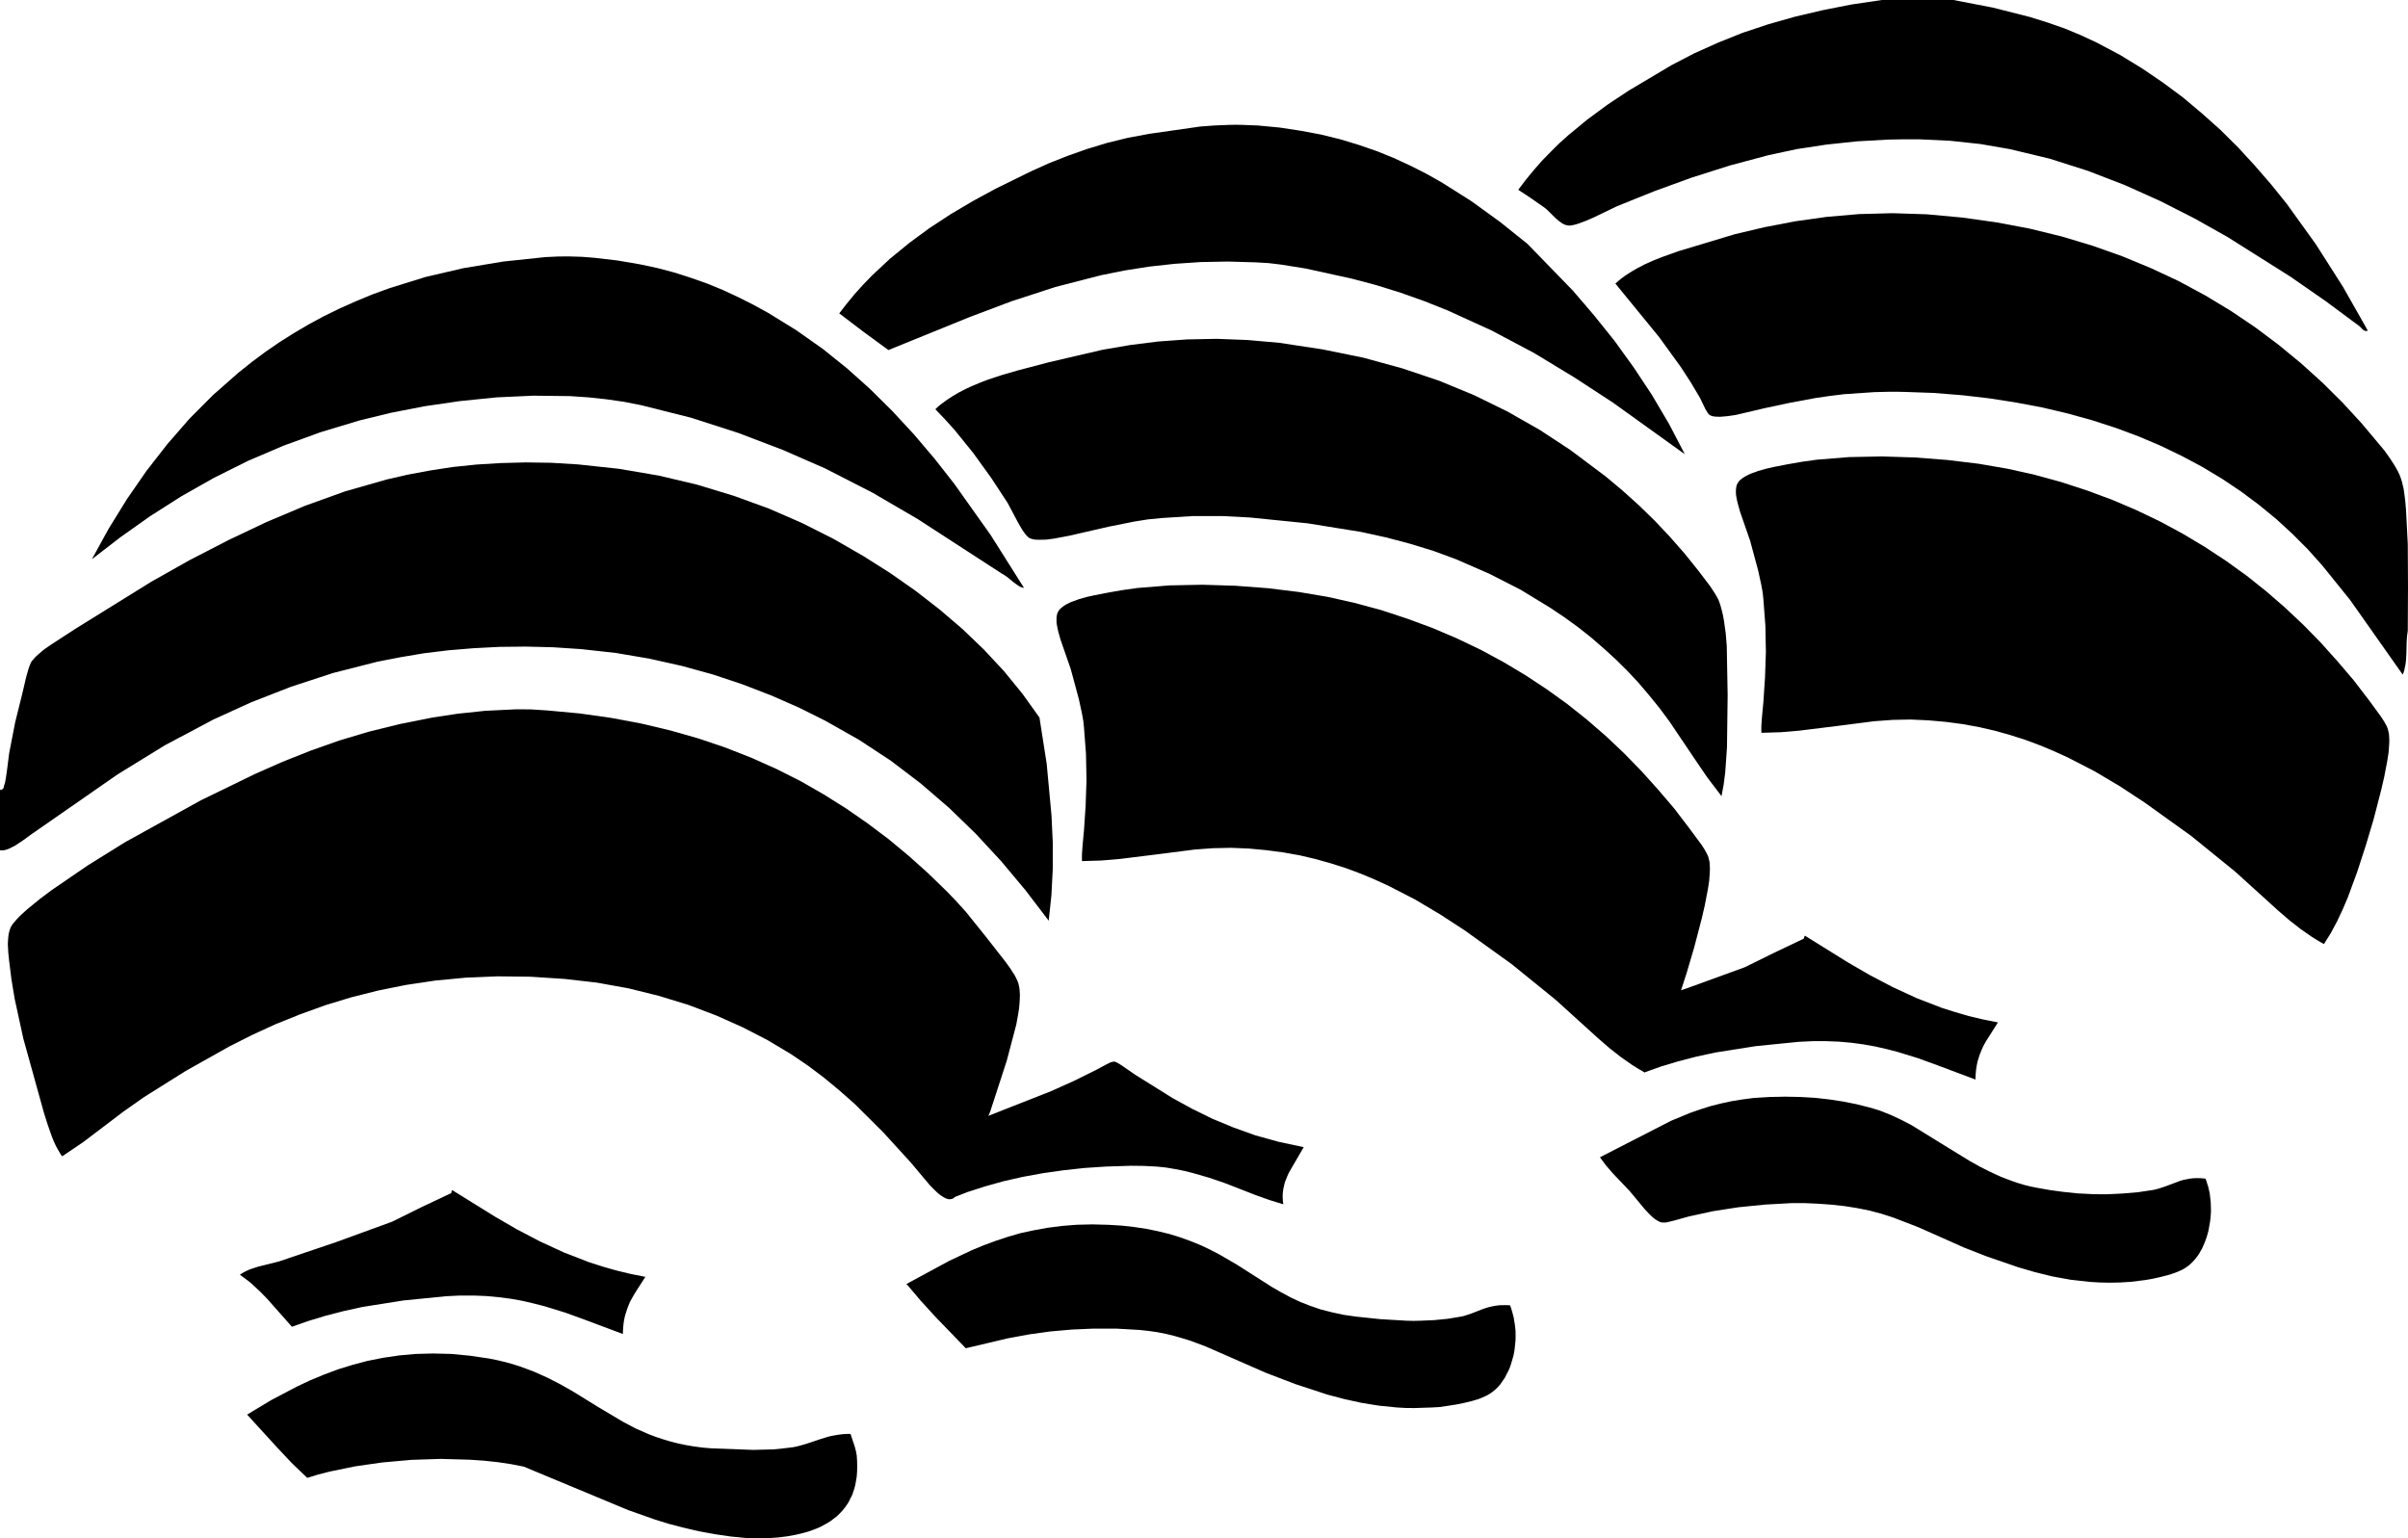 <?xml version="1.0" encoding="UTF-8"?>
<svg id="Laag_1" data-name="Laag 1" xmlns="http://www.w3.org/2000/svg" viewBox="0 0 326.15 208.36">
  <defs>
    <style>
      .cls-1 {
        fill: oklch(0.7 0.15 230);
      }

      .cls-2 {
        fill: oklch(0.3 0.15 230);
      }

      .cls-3 {
        fill: oklch(0.5 0.15 230);
      }
    </style>
  </defs>
  <polygon class="cls-3" points="197.89 178.35 196.09 178.65 194.24 178.83 192.39 178.91 191.46 178.93 190.54 178.91 186.96 178.7 183.64 178.35 181.97 178.11 180.4 177.77 178.88 177.38 177.47 176.9 176.1 176.36 174.8 175.75 173.54 175.07 172.3 174.36 167.5 171.3 165.11 169.91 163.87 169.27 162.63 168.68 161.25 168.12 159.83 167.61 158.38 167.16 156.85 166.79 155.3 166.47 153.65 166.22 151.95 166.03 150.18 165.92 147.97 165.86 145.86 165.91 143.84 166.07 141.89 166.32 140.03 166.66 138.22 167.05 136.49 167.55 134.83 168.1 133.19 168.71 131.62 169.36 128.57 170.8 122.78 173.93 124.73 176.23 126.79 178.48 130.81 182.64 136.49 181.3 139.34 180.77 142.22 180.37 145.13 180.11 148.11 179.98 151.17 179.98 154.32 180.16 155.54 180.29 156.73 180.46 157.91 180.69 159.02 180.96 160.12 181.28 161.2 181.61 163.29 182.39 171.46 185.97 175.49 187.51 179.82 188.93 182.1 189.53 184.43 190.04 186.79 190.42 189.18 190.66 190.39 190.73 191.59 190.74 194.01 190.66 195.01 190.6 196.09 190.44 197.19 190.27 198.28 190.05 199.35 189.79 199.84 189.65 200.32 189.5 200.78 189.31 201.18 189.13 201.38 189.03 201.56 188.94 201.73 188.84 201.9 188.73 202.17 188.53 202.44 188.31 202.7 188.08 202.96 187.81 203.19 187.55 203.4 187.25 203.61 186.94 203.83 186.63 203.99 186.29 204.17 185.95 204.36 185.58 204.51 185.22 204.64 184.84 204.76 184.44 204.99 183.65 205.07 183.23 205.14 182.82 205.23 181.98 205.27 181.55 205.28 181.11 205.27 180.25 205.22 179.8 205.17 179.38 205.09 178.94 205.03 178.51 204.92 178.09 204.81 177.67 204.68 177.25 204.54 176.83 204.25 176.81 203.96 176.8 203.7 176.8 203.43 176.81 203.19 176.81 202.94 176.83 202.46 176.9 202 176.99 201.58 177.09 201.15 177.22 200.76 177.36 199.28 177.94 198.58 178.17 198.23 178.28 197.89 178.35"/>
  <polygon class="cls-1" points="61.25 161.22 61.16 161.41 61.12 161.62 57.08 163.53 53.1 165.5 45.5 168.27 37.76 170.89 35.02 171.57 34.37 171.78 34.03 171.89 33.71 172.01 33.39 172.16 33.08 172.31 32.78 172.49 32.49 172.68 33.01 173.06 33.52 173.44 34 173.82 34.46 174.25 35.36 175.09 36.23 175.99 39.54 179.73 41.72 178.96 44.06 178.25 46.53 177.61 49.13 177.04 54.63 176.17 60.42 175.59 62.34 175.5 64.15 175.5 65.91 175.57 67.59 175.73 69.21 175.94 70.77 176.22 72.27 176.57 73.72 176.94 76.52 177.8 79.19 178.77 84.36 180.71 84.39 180.06 84.44 179.44 84.52 178.85 84.64 178.29 84.8 177.77 84.96 177.28 85.15 176.78 85.35 176.31 85.59 175.88 85.83 175.45 86.36 174.6 87.41 172.97 85.4 172.57 83.46 172.1 81.6 171.57 79.8 170.99 76.39 169.67 73.14 168.17 70.04 166.55 67.07 164.83 61.25 161.22"/>
  <polygon class="cls-2" points="291.67 161.19 289.59 161.5 287.49 161.68 285.42 161.78 284.92 161.78 284.65 161.78 284.39 161.78 283.39 161.76 281.38 161.66 279.48 161.46 277.63 161.21 275.89 160.9 275.03 160.73 274.19 160.52 273.35 160.27 272.56 160 271.02 159.42 269.55 158.74 268.14 158.03 266.77 157.26 264.13 155.64 258.89 152.41 257.52 151.7 256.11 151.04 254.62 150.45 253.86 150.21 253.08 149.99 251.41 149.57 249.64 149.22 247.8 148.94 245.87 148.72 243.87 148.6 241.83 148.56 239.73 148.6 237.58 148.73 236.03 148.93 234.54 149.17 233.07 149.49 231.65 149.85 230.29 150.28 228.94 150.75 226.35 151.82 216.7 156.77 217.1 157.31 217.51 157.86 218.46 158.96 220.72 161.33 222.76 163.79 223.38 164.45 223.69 164.75 223.98 165.01 224.11 165.11 224.29 165.23 224.57 165.4 224.87 165.55 225.14 165.61 225.46 165.61 225.64 165.6 225.85 165.56 226.31 165.45 226.8 165.33 228.73 164.79 232.03 164.07 235.47 163.54 239.04 163.18 242.66 162.98 244.47 162.98 246.26 163.06 248.05 163.19 249.8 163.38 251.52 163.65 253.21 163.99 254.83 164.42 256.39 164.92 259.79 166.23 262.95 167.63 265.97 168.98 268.98 170.16 273.33 171.66 275.59 172.32 277.98 172.91 280.45 173.36 283.05 173.65 284.39 173.73 285.78 173.76 287.17 173.73 288.62 173.64 290.5 173.41 291.55 173.23 292.58 173 293.6 172.74 294.09 172.59 294.53 172.44 294.98 172.27 295.39 172.08 295.59 171.99 295.76 171.89 295.92 171.8 296.1 171.68 296.38 171.48 296.66 171.25 296.93 170.99 297.18 170.73 297.43 170.43 297.53 170.29 297.66 170.13 297.87 169.81 298.06 169.47 298.26 169.13 298.43 168.74 298.59 168.37 298.74 167.98 298.88 167.58 299 167.17 299.11 166.77 299.19 166.34 299.34 165.49 299.39 165.07 299.43 164.63 299.46 164.19 299.46 163.76 299.43 162.89 299.34 162.05 299.29 161.64 299.19 161.22 299.11 160.82 298.98 160.43 298.86 160.03 298.72 159.66 298.13 159.61 297.87 159.6 297.61 159.6 297.34 159.6 297.09 159.61 296.62 159.66 296.37 159.71 296.15 159.75 295.71 159.84 295.29 159.96 294.88 160.12 293.3 160.71 292.51 160.97 292.1 161.09 291.89 161.14 291.67 161.19"/>
  <polygon class="cls-3" points="176.58 155.4 174.58 158.84 174.37 159.3 174.18 159.78 174.08 160.02 174 160.27 173.94 160.52 173.88 160.79 173.82 161.05 173.78 161.34 173.75 161.63 173.73 161.9 173.73 162.2 173.75 162.51 173.77 162.82 173.82 163.14 171.94 162.56 170.01 161.87 165.96 160.29 163.8 159.55 161.55 158.9 160.38 158.61 159.17 158.37 157.93 158.16 156.68 158.03 154.94 157.94 153.19 157.92 149.75 158.03 146.89 158.22 144.04 158.53 141.23 158.93 138.5 159.43 135.9 160.02 133.4 160.72 131.04 161.48 128.87 162.33 128.61 162.14 128.39 161.95 128.23 161.71 128.09 161.48 127.83 161.02 127.67 160.83 127.49 160.66 127.14 160.72 126.88 160.84 126.7 161 126.57 161.19 131.23 149.81 130.66 151.81 131.03 151.81 131.38 151.79 131.75 151.74 132.09 151.69 132.43 151.61 132.78 151.52 133.46 151.32 136.07 150.29 142.37 147.81 145.47 146.42 148.51 144.91 149.83 144.2 150.16 144.04 150.44 143.9 150.88 143.8 151.09 143.85 151.4 144 151.78 144.23 152.18 144.5 153.77 145.6 158.85 148.77 161.5 150.22 164.21 151.55 167.05 152.73 170.03 153.8 173.2 154.68 176.58 155.4"/>
  <polygon class="cls-1" points="138.14 134.75 138.12 135.38 138.08 136.03 138.01 136.72 137.9 137.42 137.65 138.79 136.37 143.65 134.91 148.15 134.2 150.32 134.15 150.5 129.49 161.88 129.37 162.08 129.21 162.26 129.03 162.38 128.75 162.45 128.45 162.45 128.13 162.35 127.97 162.27 127.79 162.17 127.62 162.06 127.43 161.94 127.06 161.66 126.7 161.32 125.93 160.54 123.36 157.48 119.65 153.41 115.76 149.54 113.72 147.74 111.62 146 109.44 144.36 107.17 142.82 104 140.92 100.61 139.17 97.01 137.56 93.21 136.12 89.23 134.9 85.11 133.88 80.84 133.11 76.46 132.61 71.82 132.31 67.37 132.26 63.07 132.44 58.96 132.83 55.02 133.42 51.23 134.18 47.58 135.1 44.06 136.17 40.66 137.4 37.35 138.73 34.19 140.18 31.09 141.74 25.16 145.07 19.49 148.63 16.69 150.6 13.98 152.66 11.26 154.72 8.42 156.64 8.21 156.35 8.01 156.01 7.62 155.33 7.28 154.6 6.99 153.87 6.44 152.3 5.94 150.71 3.16 140.69 1.99 135.32 1.55 132.67 1.23 130.1 1.12 129.03 1.09 128.45 1.06 127.91 1.09 127.34 1.11 127.08 1.14 126.81 1.17 126.54 1.23 126.3 1.29 126.05 1.37 125.82 1.49 125.54 1.68 125.23 1.81 125.07 1.94 124.91 2.24 124.56 2.56 124.22 2.94 123.85 3.73 123.14 5.46 121.73 7.04 120.55 11.89 117.23 16.92 114.1 27.23 108.4 34.59 104.82 38.29 103.19 42.06 101.69 45.93 100.32 49.95 99.12 54.16 98.08 58.63 97.19 61.94 96.69 65.71 96.29 69.8 96.09 70.87 96.09 71.94 96.1 74.13 96.24 78.54 96.65 82.78 97.25 86.88 98.02 90.83 98.96 94.62 100.04 98.28 101.28 101.79 102.66 105.19 104.18 108.46 105.83 111.58 107.62 114.62 109.53 117.53 111.55 120.36 113.68 123.06 115.92 125.66 118.25 128.2 120.71 129.51 122.07 130.83 123.53 133.46 126.8 136.22 130.33 136.86 131.22 137.14 131.67 137.41 132.07 137.62 132.48 137.8 132.86 137.87 133.05 137.94 133.22 138.01 133.56 138.07 133.84 138.1 134.14 138.14 134.75"/>
  <polygon class="cls-2" points="320.45 114.48 321.5 110.96 322.52 107.01 322.93 105.24 323.35 103.04 323.52 101.93 323.6 100.85 323.62 100.34 323.6 99.86 323.57 99.4 323.52 99.19 323.47 98.99 323.43 98.81 323.35 98.57 323.26 98.35 323.12 98.11 322.99 97.86 322.83 97.6 322.47 97.05 320.86 94.85 318.79 92.15 316.6 89.58 314.34 87.06 311.98 84.65 309.53 82.34 306.96 80.11 304.3 77.99 301.52 75.99 298.65 74.1 295.68 72.32 292.59 70.65 289.39 69.12 286.09 67.71 282.67 66.44 279.14 65.29 275.49 64.29 271.92 63.5 267.98 62.82 263.74 62.31 259.35 61.97 254.87 61.83 250.43 61.92 246.1 62.27 244.03 62.56 242.03 62.91 240.24 63.26 239.19 63.5 238.14 63.8 237.65 63.98 237.16 64.15 236.93 64.25 236.72 64.36 236.5 64.47 236.31 64.58 236.12 64.7 235.95 64.82 235.8 64.94 235.64 65.07 235.51 65.21 235.4 65.38 235.24 65.68 235.16 66 235.14 66.2 235.12 66.39 235.12 66.59 235.12 66.81 235.14 67.04 235.17 67.27 235.26 67.75 235.38 68.24 235.67 69.29 237.05 73.27 238.14 77.31 238.57 79.29 238.74 80.24 238.84 81.17 239.11 84.75 239.18 88.32 239.06 91.81 238.84 95.11 238.64 97.24 238.57 98.27 238.56 98.77 238.57 99.27 241.18 99.19 243.77 98.97 248.86 98.34 253.85 97.7 256.33 97.52 258.77 97.47 261.2 97.58 263.55 97.79 265.83 98.09 268.07 98.5 270.2 98.99 272.3 99.58 274.34 100.23 276.32 100.97 278.23 101.77 280.11 102.63 283.7 104.48 287.14 106.52 290.43 108.68 296.76 113.22 302.75 118.08 308.55 123.34 310.02 124.61 311.55 125.81 313.11 126.9 313.93 127.41 314.76 127.89 315.69 126.41 316.53 124.84 317.28 123.25 317.99 121.59 319.27 118.11 320.45 114.48"/>
  <polygon class="cls-3" points="234 94.16 233.88 87.51 233.74 85.79 233.51 84.14 233.37 83.36 233.19 82.61 233 81.92 232.77 81.29 232.67 81.09 232.56 80.89 232.3 80.43 231.63 79.41 230.12 77.42 228.2 75.02 226.2 72.74 224.15 70.56 222 68.47 219.78 66.47 217.5 64.56 212.7 60.96 208.54 58.23 204.2 55.76 199.68 53.54 194.93 51.58 189.93 49.9 184.68 48.46 179.14 47.33 173.29 46.44 168.97 46.06 164.81 45.9 160.77 45.98 156.88 46.26 153.07 46.74 149.34 47.38 142.03 49.08 137.78 50.2 135.71 50.8 133.69 51.47 132.72 51.85 131.76 52.25 130.83 52.67 129.92 53.14 129.05 53.65 128.21 54.2 127.42 54.78 127.05 55.09 126.69 55.44 127.99 56.8 129.3 58.25 131.83 61.38 134.24 64.72 136.49 68.15 137.9 70.81 138.3 71.5 138.49 71.81 138.69 72.1 138.87 72.35 139.06 72.56 139.24 72.74 139.4 72.87 139.66 72.98 140 73.06 140.17 73.1 140.37 73.11 140.57 73.11 140.77 73.12 141.22 73.11 141.7 73.1 142.71 72.97 144.79 72.58 146.58 72.17 150.2 71.34 153.65 70.65 155.47 70.36 157.43 70.17 161.53 69.91 165.61 69.91 169.27 70.1 177.1 70.89 184.36 72.06 187.78 72.81 191.06 73.68 194.21 74.65 197.22 75.76 201.73 77.73 205.98 79.9 209.95 82.32 211.85 83.59 213.69 84.92 215.45 86.31 217.15 87.78 218.8 89.28 220.38 90.84 221.91 92.47 223.36 94.18 224.78 95.93 226.13 97.75 229.49 102.74 231.24 105.31 233.17 107.85 233.46 106.28 233.67 104.65 233.91 101.24 234 94.16"/>
  <polygon class="cls-1" points="117.83 52.68 114.75 49.92 111.41 47.24 107.83 44.72 104 42.36 102.03 41.28 99.98 40.25 97.9 39.28 95.75 38.4 93.56 37.63 91.31 36.91 89.03 36.31 86.7 35.81 83.66 35.29 80.49 34.92 78.86 34.79 77.19 34.74 76.78 34.74 76.36 34.74 75.53 34.75 73.84 34.83 68.16 35.43 62.75 36.33 57.64 37.52 52.81 39.02 50.47 39.87 48.22 40.8 46 41.79 43.87 42.83 41.8 43.95 39.78 45.14 37.83 46.37 35.93 47.68 34.09 49.05 32.3 50.48 28.88 53.49 25.65 56.73 22.66 60.17 19.83 63.8 17.19 67.62 14.73 71.6 12.44 75.76 16.3 72.78 20.34 69.92 24.56 67.23 28.98 64.73 33.59 62.43 38.41 60.37 43.44 58.54 48.68 56.96 52.94 55.92 57.52 55.03 62.32 54.33 67.25 53.83 72.25 53.6 77.24 53.66 79.71 53.83 82.14 54.09 84.51 54.43 86.85 54.89 93.61 56.59 100 58.65 106.03 60.95 111.75 63.45 118.19 66.75 124.29 70.31 135.67 77.69 135.88 77.8 136.07 77.93 136.25 78.05 136.45 78.19 137.21 78.82 137.6 79.11 137.78 79.23 137.96 79.36 138.15 79.47 138.32 79.54 138.52 79.61 138.69 79.63 134.2 72.51 129.26 65.55 126.61 62.17 123.81 58.87 120.88 55.7 117.83 52.68"/>
  <polygon class="cls-3" points="206.89 33.04 203.18 30.07 199.32 27.27 195.27 24.71 193.16 23.52 190.98 22.42 188.75 21.39 186.42 20.45 184.01 19.62 181.49 18.86 178.89 18.22 176.16 17.71 173.33 17.28 170.39 17 168.35 16.92 167.36 16.9 166.37 16.92 164.44 17 162.58 17.14 155.72 18.12 152.75 18.67 149.91 19.37 147.21 20.19 144.61 21.11 142.08 22.11 139.62 23.22 134.84 25.57 131.78 27.23 128.79 29 125.92 30.88 123.17 32.9 120.55 35.04 118.09 37.34 116.92 38.55 115.79 39.8 114.72 41.1 113.67 42.45 116.97 44.96 120.33 47.42 131.33 42.95 137.01 40.81 142.93 38.88 149.1 37.29 152.33 36.64 155.63 36.12 159.07 35.74 162.62 35.5 166.3 35.43 170.11 35.54 171.81 35.64 173.49 35.84 176.82 36.37 183.11 37.75 186.46 38.64 189.73 39.66 192.93 40.8 196.05 42.04 202.05 44.78 207.8 47.83 213.24 51.13 218.45 54.53 228.2 61.53 226.07 57.44 223.75 53.51 221.28 49.78 218.67 46.16 215.9 42.71 213.03 39.36 206.89 33.04"/>
  <polygon class="cls-1" points="104.13 208.36 102.69 208.36 101.23 208.36 98.94 208.14 96.77 207.82 94.66 207.43 92.64 206.96 90.67 206.45 88.75 205.86 85.1 204.57 70.95 198.68 69.23 198.34 67.41 198.07 65.54 197.87 63.63 197.74 59.7 197.63 55.71 197.76 51.79 198.11 48.08 198.64 44.64 199.35 43.08 199.75 41.61 200.2 39.48 198.15 37.47 196.01 33.47 191.63 36.74 189.66 40.2 187.84 42 186.99 43.86 186.22 45.77 185.5 47.76 184.89 49.79 184.35 51.91 183.93 54.08 183.61 56.35 183.41 58.68 183.35 61.12 183.41 63.63 183.65 66.23 184.03 67.33 184.25 68.38 184.5 69.4 184.78 70.41 185.1 72.3 185.8 74.13 186.62 75.89 187.52 77.58 188.48 80.9 190.53 84.36 192.59 86.12 193.52 87.93 194.31 88.86 194.66 89.83 194.98 90.83 195.28 91.86 195.54 92.92 195.76 94.04 195.95 95.19 196.1 96.4 196.2 102.05 196.41 104.76 196.34 106.05 196.21 107.32 196.06 107.8 195.97 108.26 195.86 109.17 195.6 111.02 194.98 111.99 194.68 112.46 194.55 112.99 194.45 113.52 194.36 114.04 194.29 114.62 194.25 114.9 194.25 115.2 194.25 115.68 195.69 115.8 196.06 115.89 196.41 115.98 196.79 116 196.98 116.04 197.16 116.09 197.92 116.1 198.64 116.09 199.33 116.04 200.01 115.94 200.62 115.83 201.23 115.74 201.53 115.67 201.81 115.57 202.08 115.49 202.34 115.38 202.61 115.25 202.85 115.12 203.1 115.01 203.35 114.87 203.59 114.72 203.82 114.42 204.24 114.09 204.65 113.73 205.03 113.35 205.4 112.93 205.72 112.51 206.04 112.05 206.33 111.57 206.59 111.09 206.85 110.58 207.07 110.05 207.27 109.52 207.46 108.96 207.62 107.81 207.9 106.62 208.12 105.39 208.27 104.13 208.36"/>
  <polygon class="cls-1" points="0 115.18 0 111.09 0 107.01 .29 106.95 .44 106.81 .51 106.64 .53 106.47 .62 106.23 .69 105.97 .79 105.43 .95 104.33 1.24 102.04 2.05 97.87 3.04 93.88 3.53 91.78 3.83 90.71 3.98 90.25 4.07 90.06 4.13 89.88 4.29 89.58 4.42 89.43 4.55 89.28 4.69 89.12 4.85 88.95 5.19 88.64 5.58 88.3 6 87.96 6.92 87.32 10.23 85.17 20.48 78.81 25.66 75.89 30.97 73.15 36.09 70.72 41.33 68.51 46.75 66.56 52.39 64.95 55.28 64.29 58.28 63.73 61.35 63.26 64.53 62.93 67.8 62.73 71.18 62.64 74.66 62.69 78.28 62.91 83.86 63.51 89.24 64.43 94.4 65.65 99.37 67.16 104.13 68.89 108.65 70.86 112.93 73.02 116.99 75.36 120.56 77.62 124 80.03 127.26 82.56 130.36 85.21 133.27 88 135.99 90.92 138.49 93.99 140.79 97.2 141.77 103.48 142.42 110.47 142.59 114.1 142.59 117.71 142.41 121.26 142.04 124.72 138.9 120.6 135.62 116.68 132.18 112.96 128.55 109.44 124.73 106.15 120.67 103.06 116.35 100.22 111.75 97.62 108.2 95.85 104.49 94.22 100.58 92.71 96.53 91.36 92.32 90.2 87.93 89.22 83.39 88.45 78.68 87.93 74.89 87.68 71.2 87.59 67.64 87.63 64.14 87.81 60.75 88.09 57.45 88.49 54.24 89.03 51.11 89.64 45.1 91.17 39.42 93.03 34.01 95.14 28.9 97.47 22.33 100.96 15.96 104.88 4.13 113.1 3.08 113.87 2.52 114.24 1.96 114.6 1.69 114.73 1.41 114.88 1.14 115 .89 115.08 .65 115.16 .42 115.19 .19 115.19 0 115.18"/>
  <polygon class="cls-2" points="326.12 85.45 326.07 85.8 326.02 86.18 325.97 86.96 325.93 88.55 325.89 89.31 325.85 89.7 325.8 90.06 325.72 90.41 325.66 90.76 325.56 91.08 325.43 91.38 318.32 81.29 314.57 76.64 312.58 74.41 310.48 72.31 308.28 70.29 305.95 68.38 303.52 66.57 300.97 64.86 298.31 63.26 295.53 61.78 292.66 60.39 289.67 59.12 286.58 57.97 283.37 56.93 280.06 56.01 276.63 55.2 273.12 54.54 269.5 53.97 265.79 53.54 261.93 53.23 257.95 53.09 256.93 53.07 255.88 53.07 253.85 53.12 249.76 53.4 247.81 53.64 245.89 53.92 242.4 54.57 238.98 55.3 235.11 56.21 234.08 56.36 233.58 56.41 233.12 56.45 232.89 56.46 232.68 56.45 232.48 56.45 232.28 56.43 231.95 56.38 231.65 56.27 231.47 56.15 231.3 55.93 231.14 55.67 230.96 55.37 230.27 53.92 228.99 51.77 227.63 49.68 224.74 45.69 218.8 38.42 219.23 38.03 219.69 37.66 220.17 37.31 220.68 36.98 221.18 36.67 221.7 36.37 222.79 35.8 223.89 35.31 225.03 34.85 227.36 34.02 234.96 31.73 238.98 30.78 243.14 29.98 247.41 29.38 251.81 29 256.33 28.88 260.98 29.03 265.76 29.47 270.4 30.12 274.91 30.97 279.24 32.03 283.43 33.29 287.47 34.72 291.37 36.34 295.13 38.1 298.74 40.05 302.2 42.14 305.5 44.37 308.67 46.75 311.68 49.23 314.57 51.84 317.31 54.56 319.89 57.37 322.94 61.01 323.64 61.99 324.26 62.94 324.54 63.41 324.78 63.85 324.99 64.29 325.15 64.7 325.31 65.19 325.43 65.69 325.56 66.22 325.64 66.78 325.78 67.88 325.88 69.05 326.12 73.69 326.15 79.54 326.12 85.45"/>
  <polygon class="cls-2" points="254.89 0 259.72 0 264.57 0 269.92 1.03 274.93 2.3 277.33 3.05 279.65 3.86 281.89 4.79 284.07 5.81 287.16 7.45 290.11 9.25 292.92 11.16 295.66 13.19 298.24 15.36 300.74 17.59 303.14 19.97 305.41 22.44 307.61 24.98 309.72 27.6 313.67 33.09 317.34 38.85 320.71 44.79 320.38 44.85 320.07 44.69 319.63 44.23 314.98 40.78 310.21 37.47 301.73 32.12 297.27 29.61 292.63 27.25 287.79 25.07 282.78 23.14 277.6 21.49 272.17 20.19 268.23 19.51 264.13 19.07 259.93 18.87 258.88 18.87 258.61 18.87 258.34 18.87 257.81 18.87 255.7 18.91 251.48 19.15 247.36 19.59 243.35 20.2 239.53 21.02 234.29 22.42 229.1 24.07 224.02 25.92 219.05 27.92 215.76 29.5 214.76 29.93 213.85 30.27 213.64 30.33 213.44 30.4 213.25 30.45 213.05 30.49 212.72 30.55 212.43 30.55 212.19 30.51 211.99 30.45 211.76 30.35 211.55 30.23 211.35 30.08 211.11 29.91 210.68 29.54 209.87 28.74 209.48 28.36 209.3 28.21 209.1 28.06 207.32 26.82 205.64 25.71 206.67 24.35 207.73 23.06 208.83 21.8 210.01 20.59 211.19 19.42 212.43 18.31 215.01 16.18 217.73 14.18 220.54 12.31 226.39 8.83 229.47 7.23 232.7 5.78 236.04 4.44 239.53 3.28 243.16 2.25 246.92 1.37 250.83 .6 254.89 0"/>
  <polygon class="cls-2" points="244.46 126.75 244.37 126.94 244.32 127.15 240.29 129.07 236.31 131.03 228.7 133.8 220.96 136.43 218.23 137.1 217.58 137.32 217.24 137.43 216.92 137.55 216.6 137.69 216.28 137.84 215.98 138.02 215.7 138.22 216.22 138.59 216.73 138.97 217.21 139.35 217.67 139.78 218.57 140.63 219.43 141.53 222.75 145.27 224.92 144.49 227.27 143.78 229.74 143.14 232.33 142.58 237.84 141.71 243.63 141.13 245.54 141.04 247.35 141.04 249.12 141.11 250.8 141.26 252.41 141.48 253.98 141.76 255.48 142.1 256.92 142.47 259.73 143.33 262.4 144.3 267.56 146.24 267.59 145.59 267.64 144.97 267.73 144.38 267.84 143.83 268 143.3 268.16 142.81 268.36 142.32 268.56 141.85 268.79 141.41 269.04 140.98 269.57 140.14 270.61 138.5 268.61 138.1 266.67 137.64 264.81 137.1 263.01 136.53 259.59 135.21 256.34 133.71 253.25 132.09 250.27 130.36 244.46 126.75"/>
  <polygon class="cls-3" points="228.43 131.86 229.47 128.34 230.5 124.39 230.91 122.62 231.33 120.42 231.5 119.31 231.58 118.23 231.6 117.72 231.58 117.24 231.55 116.78 231.5 116.57 231.45 116.37 231.41 116.18 231.33 115.95 231.23 115.73 231.1 115.49 230.96 115.24 230.81 114.97 230.45 114.42 228.83 112.23 226.77 109.53 224.58 106.96 222.31 104.44 219.96 102.03 217.51 99.71 214.94 97.49 212.28 95.37 209.5 93.37 206.63 91.48 203.66 89.7 200.57 88.03 197.37 86.5 194.07 85.09 190.64 83.82 187.12 82.66 183.47 81.67 179.9 80.87 175.95 80.2 171.72 79.68 167.33 79.35 162.85 79.21 158.41 79.3 154.08 79.65 152.01 79.94 150.01 80.29 148.22 80.64 147.17 80.87 146.12 81.17 145.63 81.36 145.14 81.53 144.9 81.63 144.7 81.74 144.48 81.84 144.28 81.96 144.1 82.08 143.93 82.2 143.78 82.32 143.62 82.45 143.49 82.59 143.38 82.75 143.22 83.05 143.14 83.38 143.11 83.58 143.1 83.77 143.1 83.97 143.1 84.18 143.11 84.42 143.15 84.65 143.24 85.12 143.35 85.62 143.65 86.67 145.03 90.65 146.12 94.68 146.55 96.67 146.72 97.62 146.82 98.54 147.09 102.13 147.16 105.69 147.04 109.19 146.82 112.49 146.62 114.62 146.55 115.64 146.54 116.14 146.55 116.65 149.16 116.57 151.74 116.35 156.84 115.72 161.83 115.08 164.3 114.9 166.75 114.85 169.18 114.95 171.53 115.17 173.81 115.47 176.05 115.87 178.18 116.37 180.28 116.96 182.32 117.61 184.3 118.35 186.21 119.15 188.09 120.01 191.68 121.86 195.11 123.9 198.41 126.05 204.74 130.6 210.73 135.46 216.53 140.72 218 141.99 219.53 143.19 221.09 144.28 221.91 144.79 222.74 145.27 223.67 143.79 224.51 142.22 225.26 140.63 225.97 138.96 227.25 135.49 228.43 131.86"/>
</svg>